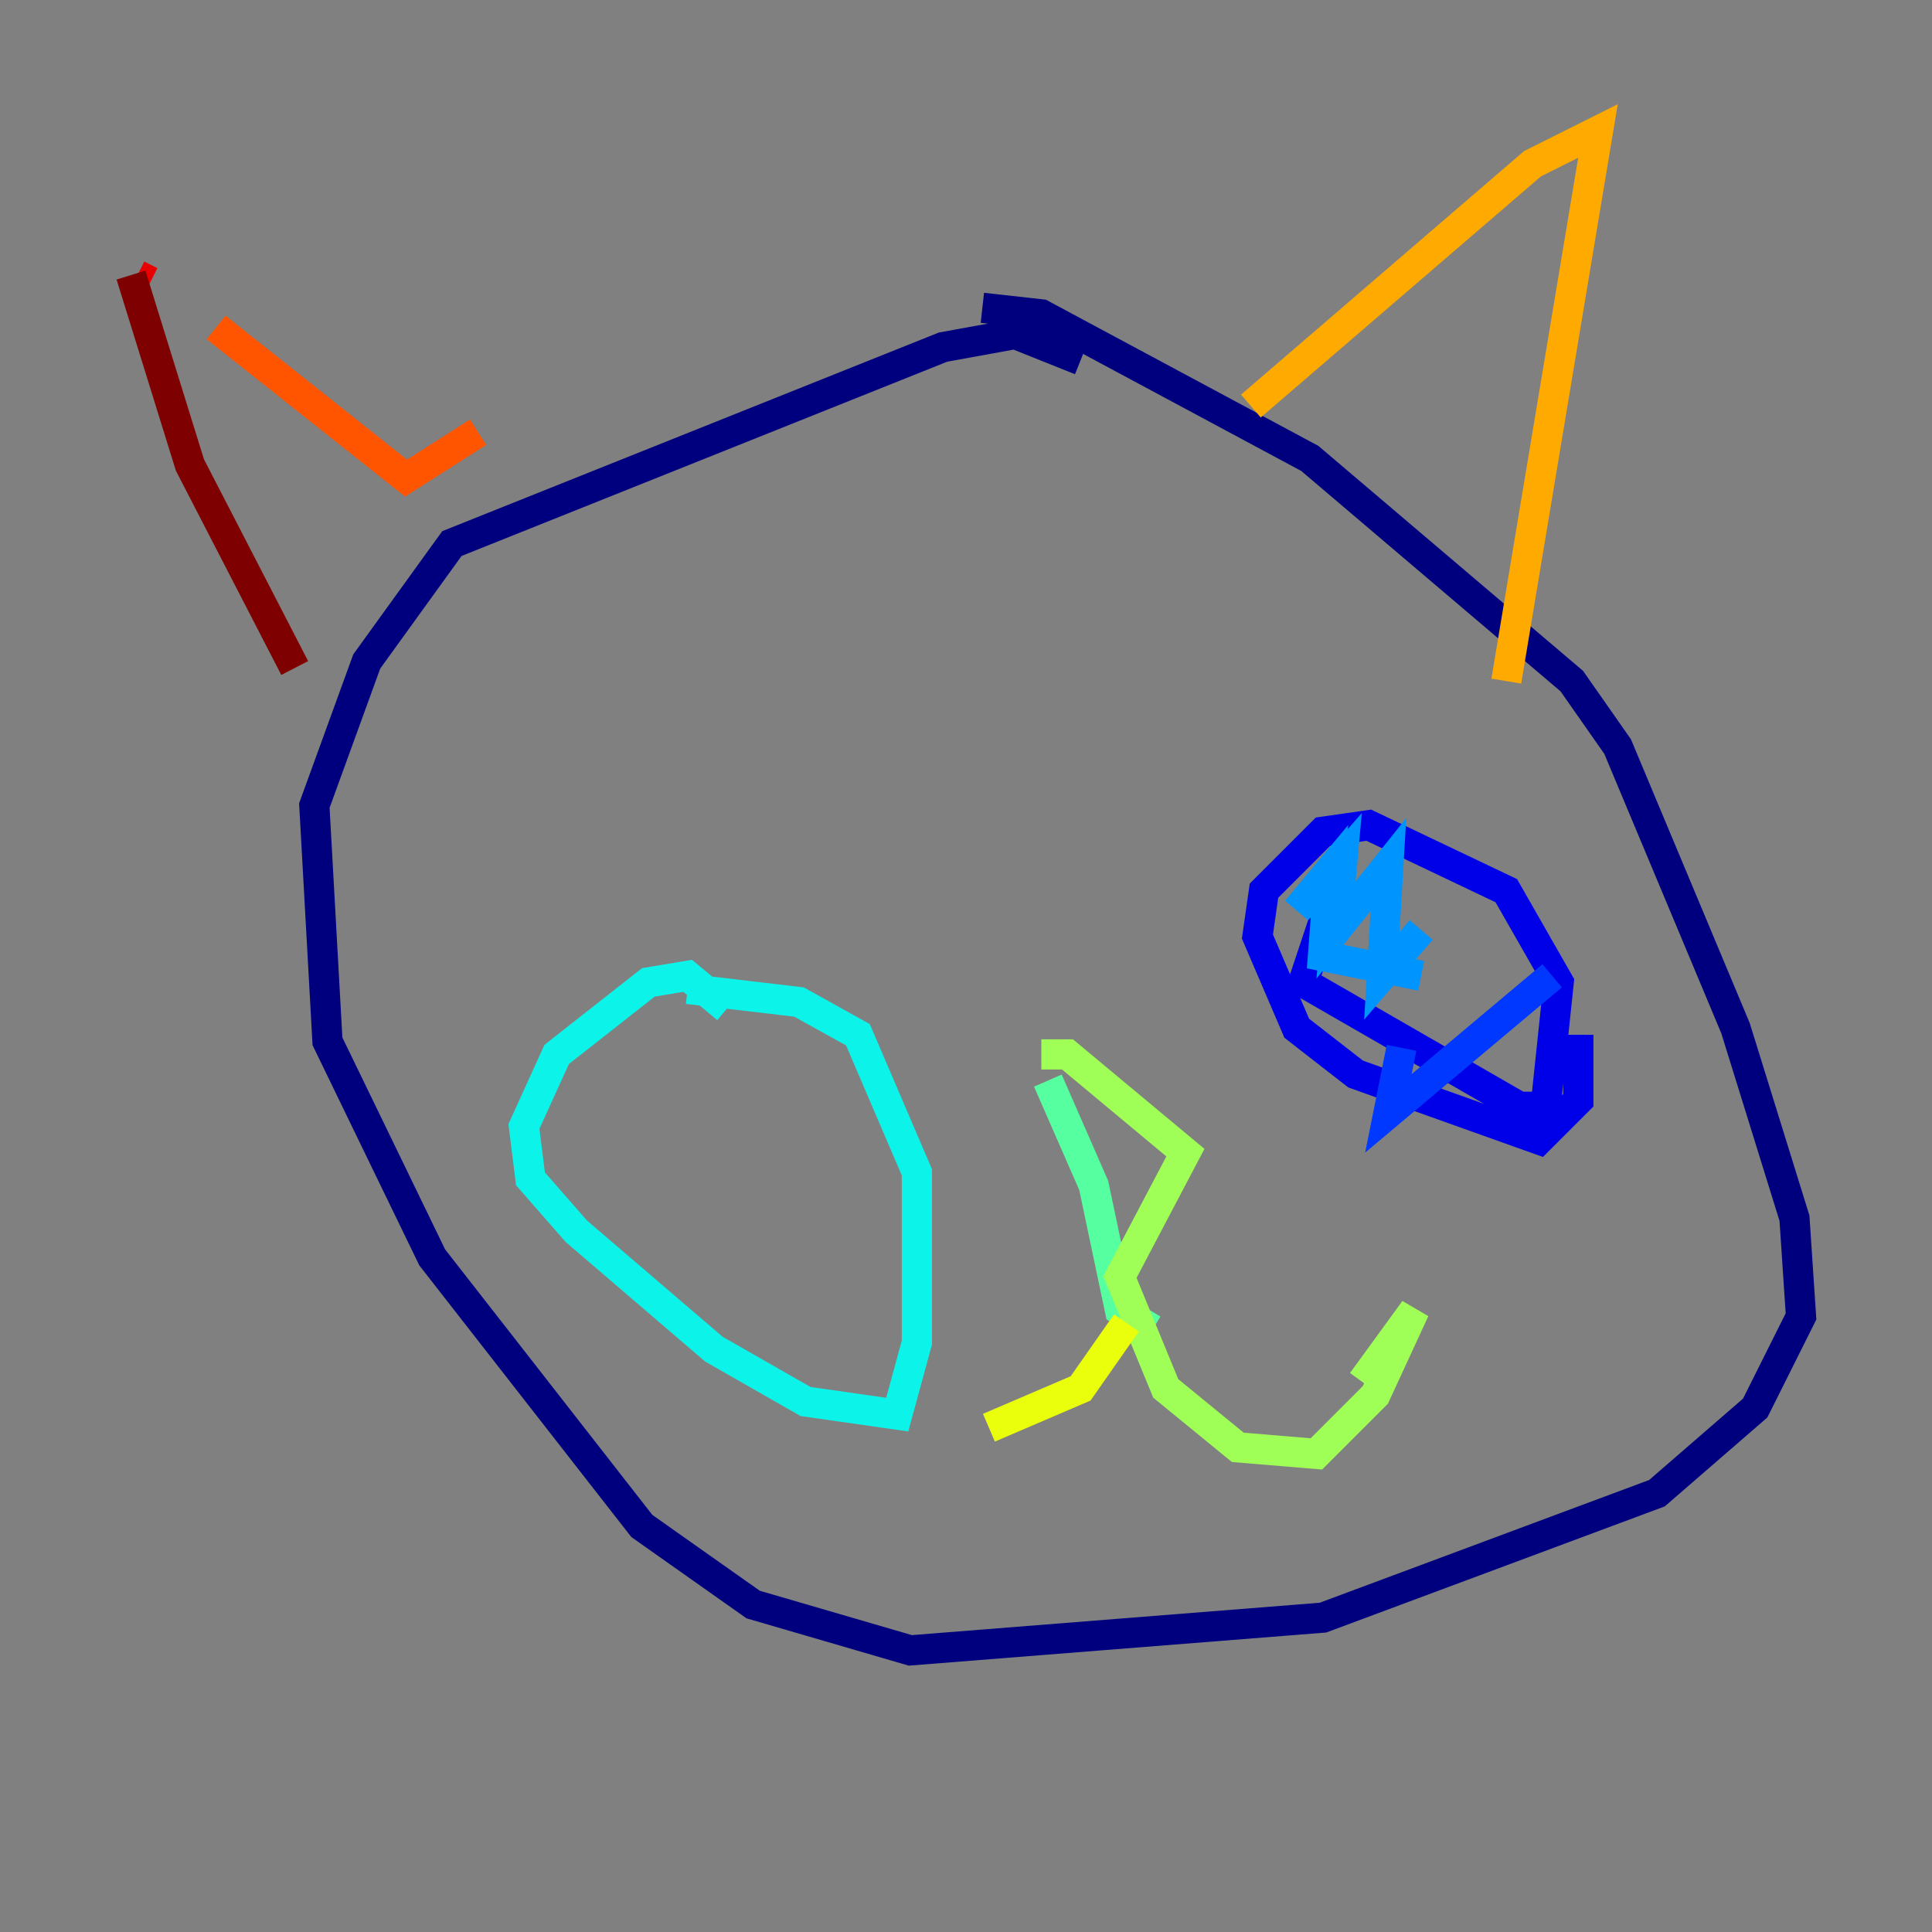 <?xml version="1.0" encoding="utf-8" ?>
<svg baseProfile="tiny" height="128" version="1.2" viewBox="0,0,128,128" width="128" xmlns="http://www.w3.org/2000/svg" xmlns:ev="http://www.w3.org/2001/xml-events" xmlns:xlink="http://www.w3.org/1999/xlink"><rect x="0" y="0" width="128" height="128" fill="#808080" stroke="none"/><defs /><polyline fill="none" points="71.593,23.864 67.254,22.129 62.481,22.997 29.939,36.014 24.298,43.824 20.827,53.37 21.695,68.99 28.637,83.308 42.522,101.098 49.898,106.305 60.312,109.342 87.647,107.173 109.776,98.929 116.285,93.288 119.322,87.214 118.888,80.705 114.983,68.122 107.173,49.464 104.136,45.125 86.78,30.373 68.99,20.827 65.085,20.393" stroke="#00007f" stroke-width="2" /><polyline fill="none" points="88.081,59.878 86.346,65.085 100.664,73.329 102.4,73.329 103.268,65.085 99.797,59.01 90.685,54.671 87.647,55.105 83.742,59.01 83.308,62.047 85.912,68.122 89.817,71.159 101.966,75.498 104.57,72.895 104.57,68.556" stroke="#0000e8" stroke-width="2" /><polyline fill="none" points="102.834,64.651 91.986,73.763 92.854,69.424" stroke="#0038ff" stroke-width="2" /><polyline fill="none" points="94.156,61.614 91.552,64.651 91.986,57.275 88.515,61.614 88.949,56.841 85.912,60.312 88.081,57.709 87.647,63.349 94.156,64.651" stroke="#0094ff" stroke-width="2" /><polyline fill="none" points="48.163,66.82 45.559,64.651 42.956,65.085 36.881,69.858 34.712,74.63 35.146,78.102 38.183,81.573 47.295,89.383 53.37,92.854 59.444,93.722 60.746,88.949 60.746,77.668 56.841,68.556 52.936,66.386 45.559,65.519" stroke="#0cf4ea" stroke-width="2" /><polyline fill="none" points="76.366,88.081 74.197,86.78 72.461,78.536 69.424,71.593" stroke="#56ffa0" stroke-width="2" /><polyline fill="none" points="68.99,69.858 70.725,69.858 78.536,76.366 74.197,84.61 77.234,91.986 82.007,95.891 87.214,96.325 91.119,92.42 93.722,86.78 90.251,91.552" stroke="#a0ff56" stroke-width="2" /><polyline fill="none" points="74.63,87.647 71.593,91.986 65.519,94.59" stroke="#eaff0c" stroke-width="2" /><polyline fill="none" points="82.875,26.902 101.532,10.848 105.871,8.678 99.797,45.125" stroke="#ffaa00" stroke-width="2" /><polyline fill="none" points="31.675,28.637 26.902,31.675 14.319,21.695" stroke="#ff5500" stroke-width="2" /><polyline fill="none" points="9.98,18.658 9.112,18.224" stroke="#e80000" stroke-width="2" /><polyline fill="none" points="8.678,18.224 12.583,30.807 19.525,44.258" stroke="#7f0000" stroke-width="2" /></svg>
